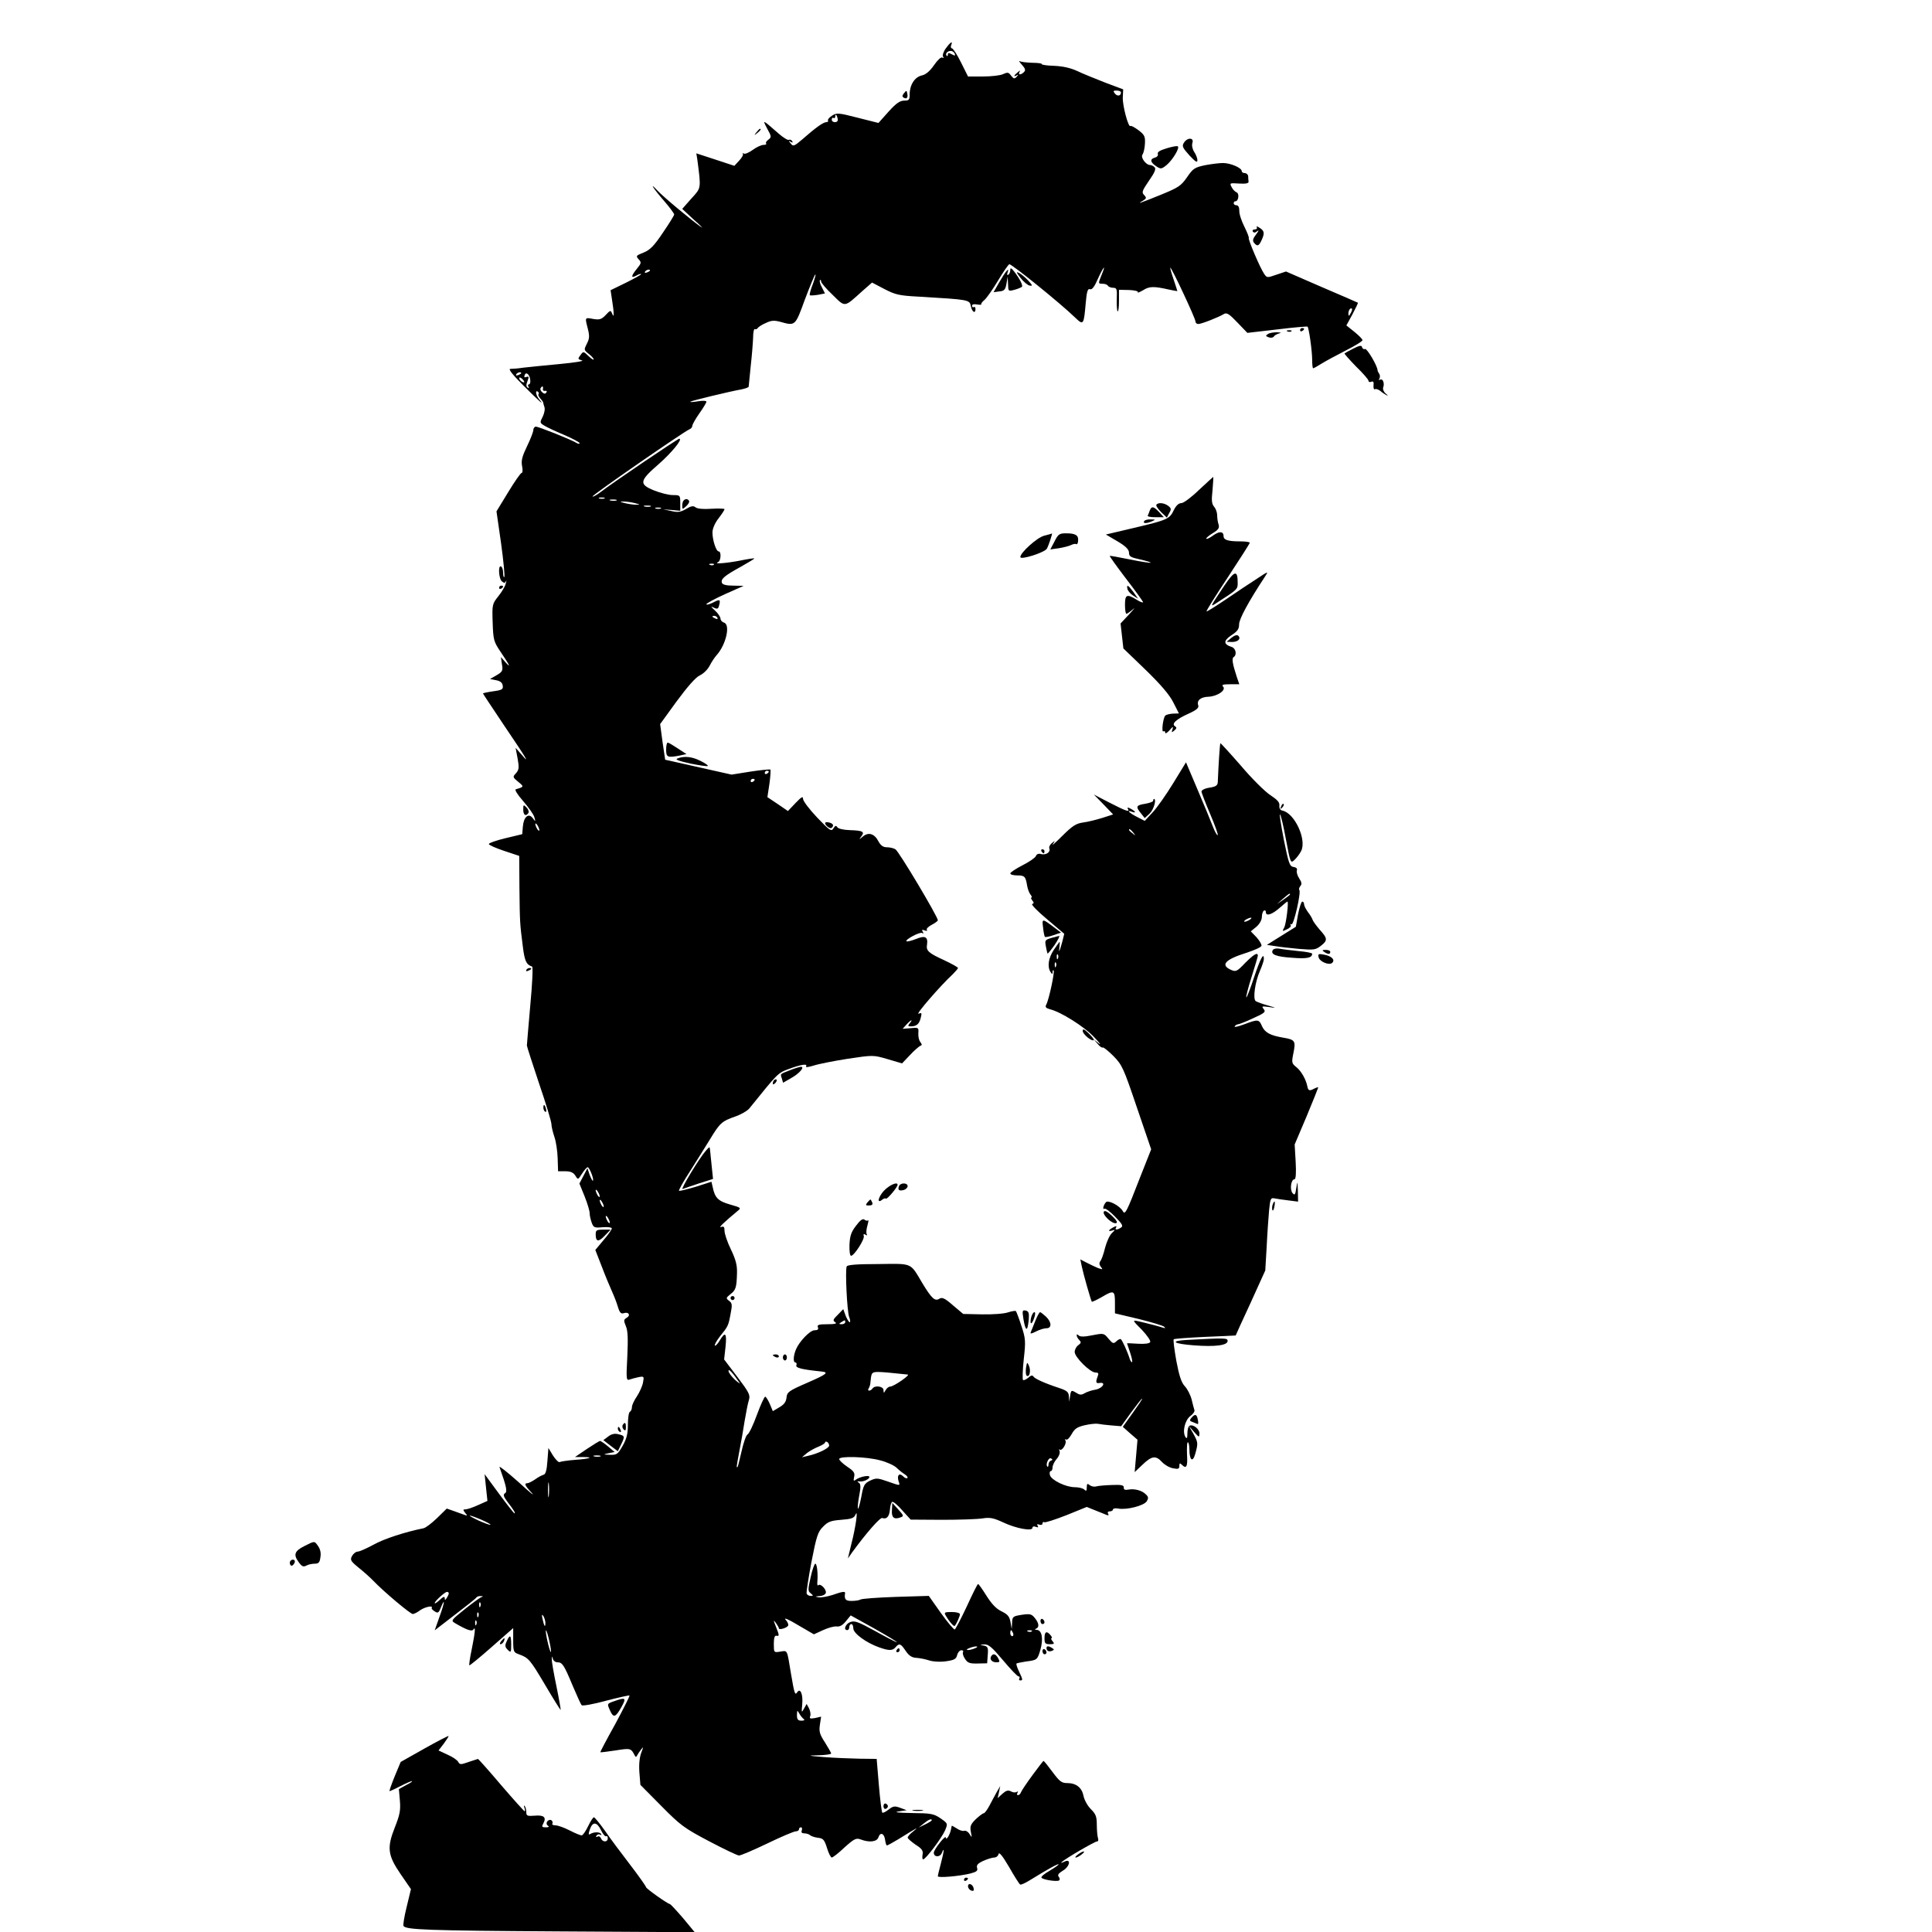 <?xml version="1.0" standalone="no"?>
<!DOCTYPE svg PUBLIC "-//W3C//DTD SVG 20010904//EN"
 "http://www.w3.org/TR/2001/REC-SVG-20010904/DTD/svg10.dtd">
<svg version="1.0" xmlns="http://www.w3.org/2000/svg"
 width="960pt" height="960pt" viewBox="0 0 960 960"
 preserveAspectRatio="xMidYMid meet">
<g transform="translate(0,960) scale(0.1,-0.1)"
fill="#000000" stroke="none">
<path d="M4700 9360 c-12 -16 -18 -35 -14 -41 4 -7 3 -9 -4 -5 -6 4 -24 -13
-41 -38 -21 -30 -41 -47 -61 -51 -35 -8 -60 -47 -60 -95 0 -26 -3 -30 -27 -30
-21 0 -40 -13 -78 -55 l-50 -56 -103 26 c-97 25 -105 25 -128 10 -14 -9 -22
-19 -20 -24 3 -4 -1 -8 -8 -8 -15 0 -53 -27 -120 -86 -40 -34 -45 -36 -57 -20
-12 14 -12 16 0 8 10 -5 12 -4 7 4 -4 6 -11 9 -16 6 -5 -3 -28 11 -52 32 -81
71 -80 70 -56 24 22 -39 22 -43 6 -55 -10 -7 -15 -16 -11 -19 3 -4 -3 -7 -13
-7 -11 0 -35 -11 -54 -25 -18 -13 -38 -22 -44 -18 -6 3 -8 3 -5 -1 4 -4 -4
-19 -18 -34 l-24 -26 -94 31 -95 31 5 -31 c19 -147 20 -139 -30 -194 l-45 -51
57 -53 c32 -28 49 -46 38 -38 -44 30 -192 153 -219 183 -45 48 -18 7 36 -55
26 -30 48 -60 48 -65 0 -4 -25 -45 -56 -90 -44 -66 -64 -86 -96 -99 -38 -15
-39 -17 -25 -33 15 -16 14 -20 -8 -47 -30 -37 -31 -49 -4 -35 11 7 22 10 25 8
2 -2 -32 -21 -74 -42 l-78 -38 7 -47 c4 -25 8 -55 8 -66 0 -18 -1 -18 -8 -2
-6 16 -9 16 -31 -8 -21 -22 -30 -25 -62 -20 -43 8 -42 9 -27 -49 9 -36 8 -49
-5 -74 -15 -30 -15 -31 9 -50 14 -11 25 -23 25 -28 0 -4 -12 3 -26 17 -25 24
-26 24 -40 4 -14 -18 -13 -20 8 -26 13 -3 -38 -11 -112 -18 -74 -7 -155 -15
-180 -18 -25 -4 -53 -6 -64 -6 -12 0 9 -27 65 -83 78 -78 110 -106 78 -68 -16
19 -21 47 -7 38 5 -3 7 -9 4 -12 -3 -3 0 -12 8 -21 8 -9 15 -18 15 -21 0 -3 3
-13 6 -22 4 -10 0 -31 -8 -48 -15 -29 -15 -31 6 -44 12 -8 57 -29 100 -47 42
-18 77 -37 77 -41 0 -5 -8 -4 -17 2 -31 18 -187 80 -200 80 -7 0 -13 -8 -13
-17 0 -9 -14 -45 -31 -80 -24 -50 -30 -71 -25 -98 4 -19 3 -35 -2 -35 -5 0
-35 -43 -67 -96 l-58 -95 23 -160 c12 -88 19 -163 16 -166 -3 -4 -6 5 -6 20 0
14 -4 29 -10 32 -16 10 -12 -61 4 -74 11 -9 15 -9 20 1 3 7 3 2 -1 -12 -3 -14
-20 -42 -37 -63 -30 -38 -31 -41 -28 -130 3 -87 5 -95 40 -147 45 -66 53 -84
23 -50 l-22 25 5 -35 c6 -32 3 -38 -26 -55 l-33 -19 30 -6 c21 -4 31 -12 33
-27 3 -18 -3 -22 -47 -28 -28 -4 -51 -9 -51 -11 0 -2 47 -72 103 -156 115
-170 133 -200 89 -148 l-30 34 10 -53 c8 -45 7 -56 -8 -73 -17 -18 -17 -20 11
-43 30 -24 29 -25 -12 -37 -7 -2 8 -26 36 -58 26 -30 52 -66 56 -80 7 -24 6
-24 -8 -5 -21 27 -45 6 -49 -43 l-3 -37 -83 -20 c-46 -11 -83 -24 -83 -29 0
-5 34 -20 76 -34 l75 -25 1 -158 c2 -173 2 -176 17 -293 9 -72 17 -89 46 -99
5 -2 1 -86 -9 -192 -9 -105 -17 -194 -17 -200 0 -5 28 -91 61 -190 34 -99 61
-189 61 -201 0 -12 7 -40 15 -64 8 -23 15 -71 16 -106 l2 -64 36 0 c26 0 40
-6 50 -22 13 -21 13 -21 33 10 11 18 24 32 28 32 9 0 33 -61 26 -67 -2 -2 -9
11 -16 29 l-11 33 -20 -38 -20 -38 26 -64 c14 -35 25 -72 25 -84 0 -11 5 -32
10 -46 9 -25 14 -27 55 -23 25 2 45 -1 45 -6 0 -5 -18 -32 -41 -58 l-41 -49
32 -82 c17 -45 40 -100 50 -122 10 -22 24 -57 30 -78 9 -30 16 -37 30 -32 24
8 35 -11 14 -23 -15 -9 -16 -13 -4 -42 10 -23 11 -63 7 -152 -6 -110 -5 -119
11 -113 9 3 30 9 45 12 27 5 28 4 22 -27 -3 -17 -17 -48 -30 -68 -14 -20 -25
-44 -25 -54 0 -9 -4 -20 -10 -23 -6 -3 -10 -32 -10 -64 0 -44 -6 -70 -26 -105
-24 -42 -29 -46 -62 -45 -36 1 -36 2 -8 8 l30 6 -33 28 c-18 15 -36 27 -39 27
-4 0 -33 -18 -66 -40 l-59 -40 38 0 c60 0 36 -9 -38 -14 -37 -3 -71 -8 -76
-11 -5 -3 -20 12 -33 32 l-23 38 -5 -65 c-3 -45 -9 -66 -19 -68 -8 -2 -27 -12
-42 -23 -15 -10 -32 -19 -38 -19 -18 0 -13 -12 22 -49 17 -19 -13 5 -67 55
-55 49 -97 82 -94 74 35 -98 40 -123 27 -130 -10 -7 -7 -16 12 -42 32 -41 42
-58 35 -58 -2 0 -37 44 -76 97 l-72 98 7 -67 7 -66 -47 -21 c-26 -12 -54 -21
-62 -21 -13 0 -13 -2 -2 -17 12 -14 12 -16 -1 -11 -8 3 -32 11 -53 19 l-37 13
-48 -47 c-27 -26 -57 -49 -68 -51 -90 -18 -195 -52 -247 -81 -35 -19 -71 -35
-80 -35 -9 0 -21 -10 -28 -22 -10 -19 -7 -25 32 -57 24 -19 58 -49 74 -66 54
-56 184 -165 196 -165 6 0 23 8 37 19 25 17 66 25 57 11 -2 -3 5 -11 15 -17
15 -10 20 -8 30 18 23 56 19 24 -6 -44 l-24 -68 100 77 c55 42 103 80 106 85
3 5 13 9 22 8 14 0 14 -2 2 -6 -8 -4 -46 -31 -83 -61 -67 -54 -67 -55 -45 -68
58 -34 83 -42 90 -31 12 19 9 -14 -8 -98 -9 -42 -14 -78 -12 -80 2 -2 52 39
111 91 l107 94 0 -60 c0 -57 2 -61 28 -70 49 -18 55 -25 131 -153 41 -70 76
-125 77 -124 1 1 -8 54 -21 117 -13 63 -24 124 -23 135 0 17 1 17 5 3 2 -10
13 -18 23 -18 24 0 32 -12 75 -115 21 -49 41 -94 45 -98 4 -5 59 5 121 22 62
16 115 28 117 26 2 -2 -30 -66 -71 -142 -42 -75 -75 -138 -74 -140 2 -1 35 3
75 9 76 12 77 12 97 -27 3 -6 7 -6 10 1 3 6 12 20 20 30 13 17 13 15 1 -16 -8
-22 -12 -57 -9 -97 l5 -62 103 -104 c96 -97 113 -110 238 -176 74 -39 141 -71
149 -71 9 0 72 27 141 60 68 33 132 60 141 60 9 0 16 5 16 10 0 6 4 10 10 10
5 0 7 -7 4 -15 -4 -10 0 -15 13 -15 10 0 23 -4 28 -9 6 -5 23 -11 40 -13 25
-3 31 -9 44 -50 8 -27 19 -48 24 -48 5 0 34 22 63 50 48 43 58 48 80 40 44
-17 82 -12 89 11 9 27 29 19 33 -14 2 -15 6 -27 9 -27 3 0 29 14 57 31 95 59
105 64 74 39 -16 -12 -28 -26 -28 -31 0 -5 18 -20 39 -35 32 -20 39 -30 35
-50 -2 -13 -1 -24 3 -23 13 0 93 107 109 144 14 34 14 34 -23 60 -34 23 -48
25 -143 26 -68 1 -91 4 -65 8 l40 6 -32 12 c-28 10 -35 9 -58 -9 -14 -11 -28
-18 -31 -15 -3 3 -11 64 -17 136 l-11 131 -86 1 c-47 1 -125 4 -175 8 -84 7
-86 8 -27 9 34 1 62 5 62 9 0 3 -14 28 -31 55 -27 41 -30 55 -25 88 l6 40 -30
-7 c-25 -4 -29 -3 -24 10 3 8 0 26 -6 38 l-12 22 -13 -23 c-12 -22 -13 -21 -9
20 5 50 -9 85 -25 61 -11 -17 -14 -6 -31 94 -20 121 -16 114 -53 108 -32 -5
-32 -5 -32 39 0 29 4 42 13 40 15 -3 15 1 -3 46 -13 33 -13 35 0 18 8 -11 15
-23 15 -27 0 -10 39 1 46 13 3 5 -2 19 -13 30 -10 12 16 1 62 -27 l79 -46 46
21 c26 12 56 20 68 18 15 -2 30 7 45 26 l24 29 119 -66 c65 -37 115 -67 110
-67 -5 0 -53 25 -107 55 -84 46 -102 53 -124 45 -24 -9 -36 -40 -15 -40 6 0
10 7 10 15 0 8 5 15 10 15 6 0 10 -10 10 -22 1 -25 64 -71 129 -94 48 -17 66
-17 81 1 18 21 25 19 50 -18 16 -24 31 -34 54 -35 17 -1 46 -7 64 -13 19 -6
54 -8 82 -4 42 6 51 11 56 31 3 13 13 24 21 24 8 0 11 -4 8 -10 -3 -5 1 -20
10 -33 13 -20 23 -24 63 -23 l47 1 3 42 c3 36 0 42 -20 46 -22 4 -21 4 3 6 21
1 39 -15 93 -79 37 -44 71 -80 77 -80 6 0 7 -5 4 -10 -3 -6 -1 -10 4 -10 14 0
14 3 -6 45 -9 19 -15 37 -12 39 2 2 23 6 47 10 56 7 57 8 72 60 15 53 7 96
-18 97 -10 0 -12 3 -4 6 17 7 15 27 -6 53 -16 20 -24 22 -65 16 -44 -7 -47 -9
-48 -39 l-2 -32 -6 35 c-5 28 -14 38 -44 53 -26 12 -49 36 -75 77 -20 32 -39
59 -42 59 -3 1 -28 -50 -56 -111 -29 -62 -56 -113 -60 -115 -5 -1 -36 36 -69
82 l-60 85 -164 -5 c-90 -3 -169 -9 -175 -13 -6 -4 -26 -7 -43 -7 -31 -1 -39
8 -34 38 2 11 -13 9 -64 -9 -26 -8 -56 -13 -68 -11 -19 4 -18 4 4 6 15 0 29 7
32 15 6 16 -26 50 -37 39 -3 -4 -6 2 -5 13 4 41 -1 94 -10 94 -4 0 -15 -30
-23 -67 -14 -61 -14 -69 0 -80 14 -12 14 -13 0 -13 -9 0 -18 5 -20 12 -2 6 9
77 24 157 25 128 32 150 58 175 24 25 39 30 90 34 51 4 63 8 71 26 14 32 1
-63 -21 -147 l-17 -71 21 30 c70 96 139 175 150 171 21 -8 35 7 38 42 1 18 6
35 11 38 5 3 28 -16 50 -42 l42 -46 155 -1 c86 0 176 3 202 7 38 6 55 2 103
-20 63 -30 145 -45 145 -27 0 7 7 9 17 5 11 -4 14 -3 9 5 -5 8 -2 10 8 6 9 -3
16 -1 16 6 0 6 4 9 9 6 4 -3 54 13 110 35 l101 41 42 -17 c24 -9 49 -20 57
-23 9 -3 12 -1 7 6 -4 7 -1 12 8 12 9 0 16 4 16 9 0 5 12 8 26 5 42 -8 128 14
142 36 9 15 9 22 -4 34 -19 20 -57 30 -88 24 -16 -3 -23 0 -22 10 1 12 -11 15
-59 13 -33 -1 -68 -4 -78 -7 -10 -3 -24 0 -32 6 -12 10 -15 8 -15 -11 0 -18
-3 -20 -12 -11 -7 7 -28 12 -47 12 -45 0 -117 35 -124 60 -3 11 -1 20 4 20 5
0 9 8 9 18 0 11 9 29 20 42 12 13 18 31 15 39 -3 9 -3 12 1 8 10 -10 36 31 28
45 -4 6 -3 8 3 5 6 -4 18 9 28 27 15 27 27 35 65 44 26 6 55 9 66 7 10 -2 40
-6 67 -8 l48 -4 49 68 c28 38 52 69 55 69 3 0 -18 -31 -46 -70 l-50 -70 36
-32 37 -32 -7 -81 -7 -80 39 37 c46 44 66 47 97 13 13 -14 37 -28 55 -31 26
-5 31 -3 31 12 0 14 3 15 12 6 23 -23 30 -11 26 52 -1 35 0 62 5 59 4 -2 7
-19 7 -36 0 -54 17 -66 29 -21 15 53 14 57 -10 101 l-22 38 26 -30 c25 -28 26
-29 27 -8 0 23 -33 48 -50 38 -6 -3 -10 -21 -10 -38 0 -24 -3 -28 -10 -17 -16
26 -2 83 24 103 14 10 23 23 21 30 -2 7 -9 30 -14 53 -6 23 -21 52 -34 66 -17
18 -28 52 -42 126 -10 56 -16 104 -13 107 2 3 73 8 156 12 84 3 152 7 152 7 0
1 33 74 74 162 l73 161 7 119 c3 65 9 147 12 181 6 58 8 62 28 58 11 -2 42 -7
69 -10 l47 -6 -1 53 c-2 51 -2 51 -8 14 -5 -34 -8 -37 -19 -24 -14 18 -7 68
10 68 7 0 9 32 6 87 l-5 86 59 139 c32 77 58 142 58 144 0 3 -9 0 -21 -6 -22
-12 -29 -10 -33 12 -7 35 -30 75 -53 94 -25 20 -26 23 -16 72 12 60 8 66 -52
76 -64 11 -89 25 -104 56 -15 36 -20 36 -89 10 -30 -11 -51 -16 -47 -10 3 5
11 10 16 10 5 0 39 13 75 30 58 26 65 32 53 46 -11 14 -9 15 27 10 38 -6 38
-5 -7 8 -26 7 -52 17 -59 21 -16 10 -4 96 21 152 10 23 19 49 19 58 0 36 -18
1 -50 -95 -18 -55 -35 -98 -37 -96 -3 2 9 48 26 102 17 53 31 101 31 105 0 19
-20 7 -63 -36 -41 -43 -46 -45 -71 -34 -53 24 -29 51 76 84 40 13 74 28 76 35
2 6 -9 25 -24 42 l-29 30 28 23 c16 14 27 34 27 49 0 14 5 28 10 31 6 3 10 0
10 -8 0 -22 32 -11 71 24 18 16 34 29 36 29 7 0 -6 -110 -16 -129 -11 -20 -10
-20 13 -9 14 6 23 15 19 21 -3 6 -1 7 4 4 11 -7 49 160 39 171 -3 3 -1 11 5
19 9 10 7 19 -6 39 -9 14 -14 32 -11 39 3 9 -3 15 -17 17 -19 3 -24 17 -48
136 -14 73 -23 130 -19 125 5 -4 18 -61 30 -126 22 -117 23 -118 42 -100 11
10 26 30 33 44 29 56 -32 189 -93 201 -11 2 -16 12 -15 25 2 16 -10 29 -45 52
-26 17 -92 82 -146 146 -55 63 -101 113 -102 112 -3 -2 -10 -116 -13 -193 -1
-17 -9 -23 -41 -28 -22 -3 -40 -12 -40 -19 0 -6 20 -58 44 -114 24 -57 41
-103 36 -103 -4 0 -15 20 -24 44 -9 24 -43 106 -75 181 l-58 137 -63 -103
c-35 -57 -81 -123 -103 -146 l-39 -42 -39 20 c-38 19 -55 37 -24 25 22 -8 18
2 -6 15 -15 8 -19 8 -15 0 12 -19 -8 -12 -90 30 l-79 41 48 -49 48 -50 -53
-17 c-29 -9 -72 -20 -96 -23 -35 -5 -53 -16 -104 -67 -34 -34 -55 -52 -47 -41
13 19 13 19 -4 6 -10 -8 -16 -20 -13 -27 7 -18 -16 -34 -41 -28 -13 4 -22 0
-26 -10 -3 -8 -33 -29 -67 -46 -33 -17 -60 -35 -60 -40 0 -6 16 -10 35 -10 37
0 41 -5 49 -53 3 -16 10 -35 17 -43 6 -8 8 -14 4 -14 -4 0 -2 -6 4 -14 9 -11
9 -15 0 -18 -7 -2 26 -36 74 -76 l85 -72 -9 -37 c-14 -51 -20 -64 -15 -30 2
15 2 27 1 27 -1 0 -14 -18 -29 -40 -27 -41 -33 -84 -16 -110 8 -12 10 -12 10
-1 0 8 2 12 5 9 7 -6 -23 -145 -36 -169 -7 -13 -3 -18 18 -24 54 -13 170 -86
218 -137 28 -29 39 -44 25 -33 l-25 20 19 -22 c10 -13 22 -21 26 -18 3 2 27
-17 53 -43 43 -44 50 -60 116 -255 l71 -208 -55 -139 c-68 -176 -75 -188 -86
-168 -15 27 -73 57 -84 44 -13 -15 -18 -39 -7 -32 5 3 29 -15 53 -40 36 -37
41 -46 29 -54 -20 -13 -33 -12 -24 1 4 8 0 8 -15 0 -25 -14 -28 -22 -3 -15 14
5 14 3 -3 -13 -11 -10 -26 -43 -34 -73 -7 -30 -18 -61 -24 -67 -6 -9 -5 -18 3
-28 11 -14 10 -14 -14 -6 -14 6 -40 18 -57 27 l-31 16 7 -34 c8 -39 46 -172
50 -176 2 -2 23 8 48 22 62 37 67 34 67 -27 l0 -53 118 -28 c64 -16 122 -33
127 -39 7 -7 5 -8 -7 -4 -18 6 -75 21 -123 32 -29 6 -29 5 19 -43 27 -29 45
-55 41 -61 -4 -7 -27 -10 -61 -8 -30 2 -54 3 -54 2 0 -1 7 -22 15 -45 8 -24
13 -45 10 -48 -2 -3 -7 4 -11 14 -12 39 -38 95 -45 100 -4 2 -14 -3 -22 -11
-14 -13 -18 -12 -39 13 -23 28 -24 28 -81 17 -38 -8 -60 -8 -67 -1 -7 7 -10 7
-10 0 0 -5 6 -16 13 -23 10 -10 9 -15 -5 -25 -10 -7 -18 -22 -18 -34 0 -26 77
-102 103 -102 14 0 17 -4 12 -17 -12 -31 -10 -38 8 -35 35 6 17 -26 -19 -33
-20 -3 -45 -12 -55 -18 -15 -9 -24 -9 -39 1 -27 16 -28 16 -33 -15 l-4 -28 -2
26 c-1 22 -9 29 -48 42 -73 24 -121 46 -128 57 -5 8 -13 6 -26 -6 -11 -9 -22
-14 -26 -11 -3 4 -2 50 4 104 10 89 9 102 -12 165 -12 38 -25 71 -27 73 -2 3
-20 0 -39 -6 -19 -7 -77 -11 -129 -10 l-94 2 -51 43 c-40 35 -53 41 -67 33
-22 -15 -39 1 -85 77 -62 104 -46 97 -219 95 -107 0 -154 -4 -157 -12 -8 -22
2 -222 12 -250 6 -15 7 -27 3 -27 -4 0 -13 15 -20 32 l-12 33 -27 -28 c-24
-23 -26 -29 -13 -37 11 -7 -1 -10 -39 -10 -43 0 -52 -3 -47 -15 4 -11 -1 -15
-17 -15 -22 0 -75 -55 -92 -95 -13 -31 -15 -65 -3 -65 5 0 8 -6 5 -14 -5 -13
27 -21 125 -31 39 -4 25 -14 -71 -56 -92 -40 -100 -46 -103 -73 -2 -22 -12
-35 -36 -49 l-32 -19 -15 36 c-9 20 -19 36 -23 36 -4 0 -23 -41 -41 -90 -18
-50 -39 -94 -47 -98 -7 -4 -20 -41 -29 -82 -9 -40 -18 -76 -20 -79 -7 -6 -6
-1 9 80 8 41 20 108 26 149 7 41 16 88 21 103 8 25 1 38 -57 115 l-66 87 7 63
c7 68 -1 78 -29 31 -10 -17 -21 -28 -24 -25 -3 3 8 23 24 44 42 52 43 54 54
113 9 45 8 54 -7 65 -17 13 -16 15 6 33 27 21 31 32 33 106 1 38 -6 66 -30
116 -18 37 -32 78 -32 93 0 20 -4 24 -17 19 -16 -5 15 24 81 79 20 16 19 17
-37 33 -59 17 -75 33 -86 87 l-6 26 -78 -25 c-44 -13 -81 -22 -83 -20 -3 3 22
47 55 98 33 52 78 124 100 160 48 79 58 88 124 111 29 10 60 28 70 40 143 177
141 176 198 197 60 22 94 27 84 12 -3 -6 14 -3 37 4 24 8 100 23 170 34 127
19 127 19 199 -2 l71 -21 39 41 c21 23 45 43 51 46 10 3 10 7 1 19 -7 8 -11
28 -10 44 2 28 1 29 -38 25 l-40 -3 19 21 c22 24 35 29 16 6 -10 -12 -9 -15 6
-15 28 0 42 12 49 43 6 24 5 26 -11 20 -17 -6 109 140 170 196 14 14 26 28 26
31 0 4 -31 21 -69 39 -77 35 -90 47 -85 76 6 40 -9 48 -55 29 -23 -9 -44 -14
-47 -11 -8 8 67 48 78 41 7 -5 8 -2 3 6 -6 10 -4 12 9 7 10 -4 15 -3 11 3 -3
5 8 16 25 25 16 8 30 19 30 22 0 18 -195 345 -211 353 -10 6 -29 10 -43 10
-18 0 -30 9 -41 29 -20 39 -50 48 -78 24 -19 -16 -20 -16 -8 0 19 24 9 30 -55
32 -33 1 -59 7 -64 15 -6 9 -10 8 -19 -6 -10 -17 -18 -12 -81 54 -39 41 -70
82 -70 93 0 14 -8 9 -37 -21 l-38 -40 -51 35 -51 34 10 66 c5 36 7 68 5 71 -3
2 -47 -2 -99 -10 l-94 -15 -165 37 -165 37 -13 88 -12 89 82 113 c54 73 94
119 115 129 18 8 40 30 49 48 9 18 25 42 35 53 46 51 69 150 37 161 -10 3 -18
12 -18 20 0 8 -12 26 -27 40 -22 20 -23 23 -7 15 18 -9 23 -7 27 11 8 30 4 32
-32 13 -17 -8 -31 -12 -31 -7 0 4 42 27 93 50 l92 41 -51 1 c-35 0 -54 5 -57
14 -7 19 14 36 96 81 37 21 67 39 65 40 -2 2 -34 -3 -73 -11 -68 -13 -133 -18
-107 -7 14 5 17 53 3 53 -13 0 -31 57 -31 94 0 19 12 47 30 70 17 22 30 42 30
46 0 3 -29 4 -65 2 -40 -3 -70 0 -79 7 -11 9 -22 7 -47 -8 -28 -16 -42 -18
-74 -10 l-40 8 43 -3 42 -4 0 39 c0 38 -1 39 -37 39 -21 0 -63 11 -93 23 -76
31 -74 47 23 131 66 58 121 126 102 126 -8 0 -337 -223 -388 -263 -21 -16 -40
-27 -43 -24 -5 5 455 323 482 334 8 3 14 11 14 17 0 7 16 35 35 62 19 27 35
53 35 58 0 5 -19 6 -42 2 -23 -4 -40 -5 -38 -2 6 5 196 51 253 61 20 4 37 10
37 14 0 3 5 49 10 101 6 52 11 116 12 142 0 26 4 45 9 43 4 -3 10 -1 14 5 3 5
21 17 40 25 27 13 41 14 72 6 75 -21 74 -22 122 110 25 66 48 122 52 125 4 2
-2 -19 -12 -47 -11 -28 -18 -53 -15 -56 2 -2 20 -1 40 2 l35 7 -15 30 c-9 16
-13 32 -10 36 3 3 6 0 6 -7 0 -6 25 -36 57 -66 64 -63 56 -64 147 18 l49 43
61 -32 c54 -28 73 -33 171 -38 252 -15 252 -15 259 -47 6 -30 23 -40 23 -14 0
8 -4 12 -9 9 -4 -3 -8 0 -8 7 0 7 10 9 25 6 14 -2 23 -2 21 1 -3 2 4 12 15 21
11 9 41 52 67 95 26 44 52 81 57 83 10 3 254 -194 326 -264 43 -41 44 -40 54
74 5 56 10 70 21 66 10 -4 22 12 39 51 27 60 43 79 19 21 -18 -44 -18 -45 5
-45 11 0 23 -4 26 -10 3 -5 15 -10 26 -10 18 0 20 -6 18 -55 -1 -30 1 -58 4
-62 4 -3 7 19 7 51 l0 56 50 -1 c27 -1 47 -6 44 -11 -3 -5 8 0 26 10 31 20 54
20 129 3 22 -5 41 -8 41 -7 0 2 -9 28 -19 59 -11 32 -18 57 -16 57 7 0 125
-252 125 -267 0 -7 6 -13 14 -13 15 0 98 32 128 50 14 8 27 -1 66 -42 l50 -52
147 17 c82 10 150 16 152 14 7 -7 23 -122 23 -164 0 -24 2 -43 5 -43 3 0 22
11 43 24 21 13 75 42 120 65 45 23 82 45 82 51 0 5 -18 23 -40 41 l-40 32 30
55 c16 31 29 56 27 58 -1 1 -82 36 -180 78 l-177 77 -48 -16 c-46 -16 -47 -16
-61 5 -21 31 -81 173 -76 178 2 2 -8 28 -22 56 -14 28 -26 63 -25 79 0 17 -5
27 -14 27 -8 0 -14 5 -14 10 0 6 4 10 9 10 15 0 20 38 6 44 -8 3 -19 14 -25
26 -11 21 -10 21 37 18 34 -2 48 1 47 10 -1 6 -2 19 -2 27 -1 8 -9 15 -17 15
-8 0 -15 4 -15 10 0 16 -56 40 -93 40 -18 0 -59 -5 -90 -11 -51 -11 -59 -16
-89 -60 -30 -43 -43 -51 -128 -86 -111 -45 -122 -48 -92 -31 19 12 20 15 7 29
-13 13 -10 21 24 71 29 41 36 59 28 67 -6 6 -16 11 -22 11 -21 0 -49 38 -38
52 5 7 11 31 12 54 2 36 -2 44 -32 67 -19 14 -37 24 -40 21 -10 -10 -40 102
-38 142 l2 40 -88 33 c-48 19 -111 44 -140 58 -35 16 -72 24 -116 26 -36 1
-63 5 -61 9 2 3 -19 6 -46 6 -28 1 -56 4 -63 8 -6 4 -2 -4 10 -17 18 -20 20
-28 11 -37 -16 -16 -31 -15 -22 1 5 8 2 8 -9 -2 -20 -16 -23 -25 -4 -15 8 5 8
3 -1 -7 -11 -12 -15 -11 -28 5 -12 17 -17 18 -39 8 -14 -7 -59 -12 -100 -12
l-75 0 -35 70 c-19 39 -40 70 -45 70 -5 0 -7 7 -4 15 10 24 -3 17 -26 -15z
m44 -27 c4 -11 1 -11 -14 -3 -15 8 -20 8 -20 -1 0 -7 -3 -10 -6 -6 -9 9 3 24
20 24 8 0 17 -6 20 -14z m826 -192 c0 -18 -18 -21 -30 -6 -10 13 -9 15 9 15
11 0 21 -4 21 -9z m-1408 -129 c3 -12 -1 -18 -12 -19 -9 -1 -17 5 -17 12 0 8
4 12 9 9 4 -3 8 0 8 5 0 17 7 13 12 -7z m-932 -756 c0 -2 -7 -7 -16 -10 -8 -3
-12 -2 -9 4 6 10 25 14 25 6z m3481 -213 c-8 -15 -10 -15 -11 -2 0 17 10 32
18 25 2 -3 -1 -13 -7 -23z m-4121 -297 c0 -2 -7 -7 -16 -10 -8 -3 -12 -2 -9 4
6 10 25 14 25 6z m45 -36 c1 -11 -2 -20 -7 -20 -5 0 -6 -5 -2 -12 4 -7 3 -8
-4 -4 -8 5 -8 15 -1 32 8 22 7 25 -5 21 -10 -4 -13 -1 -9 9 7 20 26 2 28 -26z
m-30 -9 c-6 -5 -25 10 -25 20 0 5 6 4 14 -3 8 -7 12 -15 11 -17z m93 -33 c-2
-7 3 -12 10 -10 8 1 11 -2 7 -8 -5 -8 -11 -8 -21 1 -7 6 -11 15 -8 20 8 13 14
11 12 -3z m305 -545 c-7 -2 -19 -2 -25 0 -7 3 -2 5 12 5 14 0 19 -2 13 -5z
m60 -10 c-7 -2 -21 -2 -30 0 -10 3 -4 5 12 5 17 0 24 -2 18 -5z m92 -13 c27
-7 27 -8 5 -8 -14 0 -38 4 -55 8 -27 7 -27 8 -5 8 14 0 39 -4 55 -8z m78 -17
c-7 -2 -21 -2 -30 0 -10 3 -4 5 12 5 17 0 24 -2 18 -5z m50 -10 c-7 -2 -19 -2
-25 0 -7 3 -2 5 12 5 14 0 19 -2 13 -5z m264 -279 c-3 -3 -12 -4 -19 -1 -8 3
-5 6 6 6 11 1 17 -2 13 -5z m18 -264 c3 -6 -1 -7 -9 -4 -18 7 -21 14 -7 14 6
0 13 -4 16 -10z m255 -764 c0 -3 -4 -8 -10 -11 -5 -3 -10 -1 -10 4 0 6 5 11
10 11 6 0 10 -2 10 -4z m-70 -40 c0 -3 -4 -8 -10 -11 -5 -3 -10 -1 -10 4 0 6
5 11 10 11 6 0 10 -2 10 -4z m-1070 -251 c0 -5 -5 -3 -10 5 -5 8 -10 20 -10
25 0 6 5 3 10 -5 5 -8 10 -19 10 -25z m2951 -12 c13 -16 12 -17 -3 -4 -10 7
-18 15 -18 17 0 8 8 3 21 -13z m779 -307 c0 -3 -15 -14 -32 -26 l-33 -22 30
26 c31 27 35 29 35 22z m-200 -126 c-8 -5 -19 -10 -25 -10 -5 0 -3 5 5 10 8 5
20 10 25 10 6 0 3 -5 -5 -10z m-953 -192 c-3 -8 -6 -5 -6 6 -1 11 2 17 5 13 3
-3 4 -12 1 -19z m-10 -40 c-3 -8 -6 -5 -6 6 -1 11 2 17 5 13 3 -3 4 -12 1 -19z
m-2267 -1143 c0 -5 -5 -3 -10 5 -5 8 -10 20 -10 25 0 6 5 3 10 -5 5 -8 10 -19
10 -25z m20 -50 c0 -5 -5 -3 -10 5 -5 8 -10 20 -10 25 0 6 5 3 10 -5 5 -8 10
-19 10 -25z m30 -80 c0 -5 -5 -3 -10 5 -5 8 -10 20 -10 25 0 6 5 3 10 -5 5 -8
10 -19 10 -25z m1170 -495 c0 -5 -8 -10 -17 -10 -15 0 -16 2 -3 10 19 12 20
12 20 0z m-526 -300 c6 -8 -4 -2 -22 14 -18 17 -32 36 -32 44 0 13 20 -8 54
-58z m836 40 c17 0 -69 -60 -87 -60 -7 0 -17 -8 -22 -17 -10 -17 -10 -17 -11
0 0 19 -44 25 -55 7 -3 -5 -11 -10 -16 -10 -6 0 -7 6 -2 12 4 7 8 20 8 28 4
43 6 49 23 52 9 2 46 0 82 -4 36 -4 72 -7 80 -8z m-390 -353 c0 -13 -55 -40
-105 -51 l-30 -7 25 21 c14 11 40 25 58 32 17 7 32 16 32 21 0 4 5 5 10 2 6
-3 10 -12 10 -18z m-1137 -54 c-7 -2 -21 -2 -30 0 -10 3 -4 5 12 5 17 0 24 -2
18 -5z m1389 -19 c33 -8 70 -25 83 -37 12 -12 31 -27 41 -33 11 -7 16 -15 13
-18 -4 -4 -14 0 -22 9 -19 18 -31 4 -22 -25 8 -24 11 -24 -55 -1 -49 17 -56
18 -86 4 -29 -14 -34 -23 -44 -80 -7 -35 -14 -62 -17 -59 -2 2 0 30 6 62 9 45
8 60 -1 66 -10 7 -9 8 2 7 20 -3 50 11 50 22 0 11 -49 1 -68 -14 -10 -8 -12
-5 -8 14 5 20 -1 29 -34 51 -22 15 -40 32 -40 38 0 16 135 12 202 -6z m850 -2
c-7 -2 -12 -11 -12 -19 0 -9 -3 -14 -6 -10 -10 10 7 48 19 40 8 -5 8 -8 -1
-11z m-2495 -174 c-2 -18 -4 -6 -4 27 0 33 2 48 4 33 2 -15 2 -42 0 -60z
m-336 -119 c27 -12 48 -23 46 -25 -2 -3 -28 7 -58 20 -66 31 -57 34 12 5z
m-161 -366 c0 -5 -5 -15 -10 -23 -8 -12 -10 -13 -10 -1 0 10 -8 7 -25 -9 -14
-13 -25 -20 -25 -16 0 10 51 56 61 56 5 0 9 -3 9 -7z m157 -65 c-3 -8 -6 -5
-6 6 -1 11 2 17 5 13 3 -3 4 -12 1 -19z m-10 -50 c-3 -8 -6 -5 -6 6 -1 11 2
17 5 13 3 -3 4 -12 1 -19z m333 -32 c0 -26 -6 -18 -14 19 -5 22 -4 26 4 15 5
-8 10 -24 10 -34z m-343 -8 c-3 -8 -6 -5 -6 6 -1 11 2 17 5 13 3 -3 4 -12 1
-19z m371 -133 c0 -11 -6 3 -13 30 -7 28 -13 59 -13 70 0 11 6 -2 13 -30 7
-27 13 -59 13 -70z m2296 90 c3 -8 1 -15 -4 -15 -6 0 -10 7 -10 15 0 8 2 15 4
15 2 0 6 -7 10 -15z m93 9 c-3 -3 -12 -4 -19 -1 -8 3 -5 6 6 6 11 1 17 -2 13
-5z m-282 -84 c-11 -5 -27 -9 -35 -9 -9 0 -8 4 5 9 11 5 27 9 35 9 9 0 8 -4
-5 -9z m-851 -352 c6 -5 1 -8 -11 -8 -18 0 -23 6 -23 28 1 25 1 26 12 7 6 -11
16 -23 22 -27z m636 -503 c0 -2 -15 -12 -32 -20 l-33 -16 25 20 c24 20 40 26
40 16z"/>
<path d="M4492 9137 c-9 -11 -10 -17 -2 -22 15 -9 23 -1 18 21 -3 15 -4 16
-16 1z"/>
<path d="M3759 8943 c-13 -16 -12 -17 4 -4 16 13 21 21 13 21 -2 0 -10 -8 -17
-17z"/>
<path d="M5883 8891 c-11 -17 -7 -25 27 -63 29 -31 39 -38 40 -25 0 10 -7 29
-16 42 -9 14 -13 33 -9 45 9 27 -25 28 -42 1z"/>
<path d="M5797 8863 c-33 -10 -47 -18 -44 -28 3 -7 -3 -15 -14 -18 -26 -7 -24
-23 6 -43 23 -15 26 -15 53 7 30 26 66 86 54 92 -4 3 -29 -2 -55 -10z"/>
<path d="M6245 8471 c3 -6 -1 -11 -10 -11 -9 0 -13 -5 -10 -10 5 -8 12 -7 23
2 9 7 6 0 -6 -16 -17 -22 -19 -32 -11 -42 16 -20 24 -17 37 11 17 36 15 48 -9
63 -12 8 -18 9 -14 3z"/>
<path d="M5020 8258 c0 -9 -4 -20 -10 -23 -6 -4 -7 1 -3 12 10 29 -11 4 -42
-50 l-28 -49 29 4 c24 2 30 9 35 38 l6 35 2 -37 c1 -36 1 -36 32 -28 18 5 34
12 37 15 6 6 -11 40 -38 75 -15 19 -20 21 -20 8z"/>
<path d="M5071 8219 c15 -19 35 -36 45 -38 16 -3 15 1 -6 24 -14 15 -34 32
-45 38 -17 9 -16 5 6 -24z"/>
<path d="M6460 7959 c0 -5 5 -7 10 -4 6 3 10 8 10 11 0 2 -4 4 -10 4 -5 0 -10
-5 -10 -11z"/>
<path d="M6398 7953 c7 -3 16 -2 19 1 4 3 -2 6 -13 5 -11 0 -14 -3 -6 -6z"/>
<path d="M6300 7940 c-12 -8 -12 -10 4 -16 10 -4 21 -2 25 3 3 6 15 13 26 16
14 3 11 5 -10 6 -16 0 -37 -3 -45 -9z"/>
<path d="M6725 7868 c-22 -11 -42 -22 -44 -24 -2 -2 24 -31 57 -65 34 -33 62
-65 62 -71 0 -6 6 -8 14 -5 10 4 13 -1 11 -18 -1 -14 2 -22 7 -19 5 3 17 -1
26 -8 9 -8 24 -18 32 -22 8 -4 7 -1 -4 8 -10 8 -16 22 -13 31 8 20 -2 47 -16
38 -6 -3 -7 -1 -3 5 4 7 4 18 -1 25 -4 6 -8 14 -8 17 0 21 -52 109 -62 106 -6
-3 -13 1 -15 9 -2 10 -12 9 -43 -7z"/>
<path d="M5957 7165 c-37 -36 -76 -65 -87 -65 -13 0 -26 -12 -37 -34 -21 -45
-33 -50 -198 -89 l-140 -33 58 -34 c42 -25 57 -41 57 -57 0 -18 9 -23 56 -33
30 -7 54 -14 51 -16 -2 -2 -48 5 -102 16 -54 11 -99 19 -101 18 -1 -2 35 -53
81 -113 47 -61 84 -113 85 -117 0 -4 -15 1 -32 12 -49 30 -58 26 -58 -25 0
-25 3 -45 7 -45 4 0 18 10 32 22 14 13 6 2 -18 -24 l-43 -46 7 -62 7 -62 110
-106 c76 -74 119 -124 138 -162 l28 -55 -30 -1 c-16 -1 -33 -5 -38 -10 -11
-12 -20 -85 -9 -78 5 3 9 0 9 -7 0 -6 9 -1 21 12 17 20 20 21 15 5 -6 -16 -4
-17 9 -6 12 10 13 15 4 21 -20 12 5 35 67 63 40 18 52 29 48 41 -9 24 12 42
51 43 44 2 90 33 72 51 -8 8 0 11 35 11 l46 0 -13 38 c-21 64 -25 91 -15 97
17 11 11 43 -9 50 -42 13 -43 31 -3 58 31 20 39 31 39 55 0 26 47 113 128 236
19 29 19 29 -40 -10 -33 -21 -102 -67 -153 -102 -52 -35 -95 -62 -97 -60 -2 2
45 78 105 168 60 91 109 168 110 173 0 4 -22 7 -49 7 -58 0 -81 7 -81 25 0 25
-20 27 -51 5 -16 -12 -32 -20 -35 -17 -3 2 11 15 31 27 30 18 35 27 30 44 -4
11 -7 32 -7 46 0 14 -7 33 -15 42 -12 14 -14 31 -8 83 3 36 5 65 3 65 -2 -1
-33 -30 -71 -65z"/>
<path d="M3397 7113 c-4 -3 -7 -15 -7 -26 0 -19 1 -19 20 -2 11 10 17 22 14
26 -6 11 -18 12 -27 2z"/>
<path d="M5746 7092 c-3 -5 8 -21 23 -36 l29 -28 12 23 c11 19 10 24 -6 36
-20 15 -50 17 -58 5z"/>
<path d="M5713 7063 c-3 -10 -8 -21 -10 -25 -2 -5 15 -8 38 -8 l42 0 -23 25
c-28 30 -38 31 -47 8z"/>
<path d="M5685 7010 c-7 -12 12 -12 40 0 18 8 17 9 -7 9 -15 1 -30 -3 -33 -9z"/>
<path d="M5188 6938 c-35 -9 -118 -84 -118 -106 0 -16 122 23 132 42 9 16 29
78 25 75 -1 -1 -19 -6 -39 -11z"/>
<path d="M5240 6910 l-21 -40 43 6 c24 4 51 11 61 16 9 5 21 7 25 4 4 -2 9 5
9 17 3 27 -13 37 -59 37 -34 0 -40 -4 -58 -40z"/>
<path d="M6083 6689 c-72 -108 -72 -107 -38 -85 106 68 105 68 105 100 0 65
-15 62 -67 -15z"/>
<path d="M2480 6679 c0 -5 5 -7 10 -4 6 3 10 8 10 11 0 2 -4 4 -10 4 -5 0 -10
-5 -10 -11z"/>
<path d="M5602 6674 c2 -9 14 -24 28 -33 l25 -16 -23 33 c-26 35 -35 40 -30
16z"/>
<path d="M6119 6431 l-24 -20 27 -1 c29 0 46 16 31 31 -6 6 -19 2 -34 -10z"/>
<path d="M3310 5875 c0 -38 7 -41 69 -29 l32 7 -43 28 c-24 16 -46 29 -50 29
-5 0 -8 -16 -8 -35z"/>
<path d="M3366 5831 c-13 -5 6 -12 64 -25 45 -9 84 -15 87 -12 3 2 -13 14 -36
25 -41 21 -81 26 -115 12z"/>
<path d="M5730 5621 c0 -5 -18 -11 -40 -15 -45 -7 -48 -14 -21 -47 l19 -24 25
23 c20 19 35 72 21 72 -2 0 -4 -4 -4 -9z"/>
<path d="M6366 5593 c-6 -14 -5 -15 5 -6 7 7 10 15 7 18 -3 3 -9 -2 -12 -12z"/>
<path d="M2600 5577 c0 -27 13 -36 26 -16 3 6 -1 18 -10 27 -15 15 -16 14 -16
-11z"/>
<path d="M4100 5510 c0 -12 26 -31 33 -23 12 11 7 21 -13 26 -11 3 -20 2 -20
-3z"/>
<path d="M5175 5370 c3 -5 8 -10 11 -10 2 0 4 5 4 10 0 6 -5 10 -11 10 -5 0
-7 -4 -4 -10z"/>
<path d="M6450 5057 l-11 -62 -72 -45 -72 -45 40 -6 c22 -4 76 -10 120 -14 73
-6 82 -5 108 15 35 27 34 37 -6 81 -17 20 -33 42 -35 49 -2 7 -12 24 -23 38
-10 14 -19 31 -19 38 0 8 -4 14 -9 14 -5 0 -14 -28 -21 -63z"/>
<path d="M5183 4991 c2 -23 7 -44 9 -46 3 -3 22 1 42 8 l38 13 -33 25 c-61 46
-62 46 -56 0z"/>
<path d="M5223 4939 c-30 -9 -32 -12 -26 -42 3 -17 7 -33 8 -35 2 -2 17 17 35
42 17 25 27 46 23 45 -4 0 -22 -5 -40 -10z"/>
<path d="M6325 4880 c-14 -22 15 -34 95 -39 74 -6 100 -1 100 20 0 4 -30 10
-67 13 -38 4 -80 9 -95 12 -14 3 -29 0 -33 -6z"/>
<path d="M6580 4870 c19 -13 30 -13 30 0 0 6 -10 10 -22 10 -19 0 -20 -2 -8
-10z"/>
<path d="M6552 4844 c4 -22 53 -43 68 -28 15 15 -3 33 -39 40 -29 6 -33 4 -29
-12z"/>
<path d="M2615 4780 c-3 -6 1 -7 9 -4 18 7 21 14 7 14 -6 0 -13 -4 -16 -10z"/>
<path d="M5380 4477 c0 -16 46 -54 55 -45 3 2 -9 17 -25 33 -23 22 -30 25 -30
12z"/>
<path d="M3925 4282 c-51 -20 -48 -17 -40 -41 l6 -21 40 23 c42 23 71 58 47
56 -7 -1 -31 -8 -53 -17z"/>
<path d="M3847 4233 c-4 -3 -7 -11 -7 -17 0 -6 5 -5 12 2 6 6 9 14 7 17 -3 3
-9 2 -12 -2z"/>
<path d="M2700 4096 c0 -8 4 -17 9 -20 5 -4 7 3 4 14 -6 23 -13 26 -13 6z"/>
<path d="M3508 3883 c-33 -37 -129 -196 -116 -191 7 3 44 15 82 28 l69 22 -7
67 c-4 36 -7 72 -8 79 -2 15 -2 15 -20 -5z"/>
<path d="M4391 3682 c-29 -33 -34 -65 -7 -43 7 6 15 8 18 5 6 -5 58 57 58 69
0 17 -42 -2 -69 -31z"/>
<path d="M4467 3706 c-7 -19 0 -25 24 -19 10 3 19 12 19 19 0 18 -36 18 -43 0z"/>
<path d="M4310 3625 c-10 -13 -9 -15 8 -15 15 0 20 5 16 15 -4 8 -7 15 -9 15
-1 0 -8 -7 -15 -15z"/>
<path d="M6324 3615 c-3 -8 -4 -20 -2 -27 3 -7 7 -1 10 15 6 29 1 36 -8 12z"/>
<path d="M5485 3579 c-9 -14 40 -61 60 -57 10 2 5 13 -19 36 -23 22 -37 29
-41 21z"/>
<path d="M4254 3510 c-24 -31 -31 -50 -33 -95 -1 -31 2 -55 8 -55 15 0 69 83
63 99 -3 9 0 11 8 6 8 -5 11 -4 7 2 -4 6 -2 25 3 43 5 18 7 30 3 26 -3 -3 -11
-2 -18 4 -8 6 -21 -3 -41 -30z"/>
<path d="M2960 3466 c0 -37 14 -39 45 -6 l29 30 -37 0 c-33 0 -37 -3 -37 -24z"/>
<path d="M3630 3150 c0 -5 5 -10 10 -10 6 0 10 5 10 10 0 6 -4 10 -10 10 -5 0
-10 -4 -10 -10z"/>
<path d="M5085 3048 c11 -66 21 -68 27 -3 2 32 -1 40 -16 43 -16 3 -17 -1 -11
-40z"/>
<path d="M5124 3055 c-9 -37 2 -41 14 -6 7 18 7 31 2 31 -5 0 -12 -11 -16 -25z"/>
<path d="M5145 3038 c-9 -24 -20 -49 -23 -57 -4 -10 2 -9 26 3 17 9 40 16 52
16 27 0 26 31 -3 58 -13 12 -26 22 -29 22 -3 0 -14 -19 -23 -42z"/>
<path d="M5898 2942 c-88 -5 -69 -19 35 -27 107 -8 167 0 167 22 0 15 -12 15
-202 5z"/>
<path d="M3840 2866 c0 -2 7 -6 15 -10 8 -3 15 -1 15 4 0 6 -7 10 -15 10 -8 0
-15 -2 -15 -4z"/>
<path d="M3890 2855 c0 -8 5 -15 10 -15 6 0 10 7 10 15 0 8 -4 15 -10 15 -5 0
-10 -7 -10 -15z"/>
<path d="M5098 2802 c-2 -18 -1 -35 4 -38 14 -9 21 25 11 49 -9 21 -10 20 -15
-11z"/>
<path d="M5920 2555 c-10 -12 -9 -16 6 -21 11 -4 22 -9 25 -10 3 -2 4 8 1 21
-5 29 -14 31 -32 10z"/>
<path d="M3094 2519 c-3 -6 -1 -16 5 -22 8 -8 11 -5 11 11 0 24 -5 28 -16 11z"/>
<path d="M3070 2501 c0 -6 4 -13 10 -16 6 -3 7 1 4 9 -7 18 -14 21 -14 7z"/>
<path d="M3022 2462 l-24 -18 36 -28 36 -27 17 35 c19 40 18 42 -17 50 -16 4
-33 0 -48 -12z"/>
<path d="M4432 2097 c-3 -37 10 -49 42 -37 18 6 17 9 -10 39 l-30 33 -2 -35z"/>
<path d="M1513 1918 c-50 -25 -56 -43 -29 -80 15 -21 23 -25 37 -18 10 6 29
10 42 10 20 0 26 6 29 32 4 21 -1 41 -11 55 -19 27 -16 27 -68 1z"/>
<path d="M1440 1835 c0 -8 4 -15 9 -15 5 0 11 7 15 15 3 9 0 15 -9 15 -8 0
-15 -7 -15 -15z"/>
<path d="M4699 1573 c17 -30 41 -57 45 -52 9 10 26 49 26 58 0 6 -18 11 -40
11 -36 0 -40 -2 -31 -17z"/>
<path d="M5170 1546 c0 -9 5 -16 10 -16 6 0 10 4 10 9 0 6 -4 13 -10 16 -5 3
-10 -1 -10 -9z"/>
<path d="M5190 1460 c0 -26 4 -30 26 -30 22 0 25 2 14 15 -7 8 -9 15 -5 15 4
0 2 7 -5 15 -19 23 -30 18 -30 -15z"/>
<path d="M2518 1445 c-10 -21 -9 -29 5 -43 16 -15 17 -14 17 26 0 48 -6 53
-22 17z"/>
<path d="M2490 1445 c-7 -9 -8 -15 -2 -15 5 0 12 7 16 15 3 8 4 15 2 15 -2 0
-9 -7 -16 -15z"/>
<path d="M5200 1412 c0 -15 11 -21 27 -15 12 5 12 7 1 14 -17 11 -28 11 -28 1z"/>
<path d="M4455 1400 c-3 -5 -1 -10 4 -10 6 0 11 5 11 10 0 6 -2 10 -4 10 -3 0
-8 -4 -11 -10z"/>
<path d="M5180 1396 c0 -9 5 -16 10 -16 6 0 10 4 10 9 0 6 -4 13 -10 16 -5 3
-10 -1 -10 -9z"/>
<path d="M4925 1370 c-9 -15 4 -30 26 -30 17 0 18 3 9 20 -12 22 -25 26 -35
10z"/>
<path d="M3055 1148 c-40 -14 -39 -13 -24 -47 17 -39 28 -35 57 17 25 45 21
49 -33 30z"/>
<path d="M2108 911 l-117 -66 -30 -72 c-16 -40 -28 -73 -25 -73 3 0 27 11 54
25 27 14 53 25 57 25 4 -1 -8 -10 -29 -20 l-36 -20 5 -57 c4 -48 0 -70 -25
-133 -40 -101 -36 -138 29 -233 l51 -74 -21 -87 c-12 -48 -19 -91 -16 -96 12
-19 119 -23 764 -27 l683 -4 -58 70 c-33 38 -62 70 -66 70 -12 2 -117 76 -118
84 0 4 -35 54 -78 110 -43 56 -100 132 -126 170 -26 37 -51 67 -55 67 -4 0
-17 -20 -29 -45 -12 -25 -26 -45 -32 -45 -6 0 -33 11 -60 25 -27 14 -59 25
-70 25 -12 0 -19 4 -15 9 3 5 0 13 -6 17 -6 3 -15 0 -20 -7 -5 -8 -3 -17 4
-21 8 -5 3 -8 -11 -8 -20 0 -21 3 -12 20 16 30 3 42 -43 38 -37 -3 -42 -1 -42
19 0 11 -4 25 -8 29 -4 5 -5 1 -1 -9 3 -9 4 -17 1 -17 -3 0 -56 59 -117 130
-61 72 -113 130 -115 130 -1 0 -22 -7 -46 -15 -39 -14 -44 -14 -52 0 -4 9 -28
25 -53 36 l-45 21 27 35 c14 19 24 35 23 37 -2 1 -57 -27 -121 -63z m879 -406
c9 -19 20 -32 25 -29 4 3 8 -2 8 -10 0 -21 -26 -21 -34 0 -3 8 -11 12 -17 8
-8 -4 -9 -3 -5 5 4 6 12 8 18 5 6 -4 8 -3 5 3 -7 11 -36 11 -54 0 -9 -6 -10 0
-2 23 14 40 35 38 56 -5z"/>
<path d="M5130 779 c-28 -38 -54 -77 -57 -85 -3 -8 -9 -14 -15 -14 -5 0 -6 5
-2 12 4 7 3 8 -4 4 -7 -4 -20 -3 -29 3 -14 7 -24 4 -42 -12 l-24 -22 7 30 6
30 -18 -31 c-9 -17 -26 -47 -36 -67 -11 -20 -23 -37 -28 -37 -4 0 -22 -13 -39
-29 -26 -26 -30 -35 -25 -63 6 -30 6 -31 -6 -12 -7 12 -19 19 -26 17 -7 -3
-24 2 -37 11 -14 9 -25 15 -26 14 0 -2 -2 -10 -4 -20 -5 -25 -24 -56 -25 -39
0 17 -59 -58 -60 -75 0 -23 31 -24 40 -1 14 34 11 8 -5 -53 -8 -30 -15 -59
-15 -63 0 -9 107 0 163 14 30 8 37 14 32 28 -4 13 4 22 30 34 20 9 44 17 55
17 10 0 20 8 22 18 3 11 21 -12 52 -65 26 -46 51 -85 55 -87 4 -3 27 8 51 23
86 53 140 83 140 77 0 -3 -20 -17 -45 -32 -25 -14 -43 -29 -40 -34 6 -10 75
-21 87 -14 5 3 5 11 -1 18 -7 9 -2 17 19 30 37 21 44 64 8 45 -13 -6 -18 -7
-13 -2 17 17 165 103 176 103 6 0 8 7 5 16 -3 9 -6 38 -6 66 0 42 -5 54 -30
79 -16 16 -32 45 -36 65 -8 41 -36 64 -81 64 -28 0 -38 8 -73 55 -22 30 -42
55 -45 55 -2 0 -26 -32 -55 -71z"/>
<path d="M4390 625 c0 -9 5 -15 11 -13 6 2 11 8 11 13 0 5 -5 11 -11 13 -6 2
-11 -4 -11 -13z"/>
<path d="M4538 603 c12 -2 32 -2 45 0 12 2 2 4 -23 4 -25 0 -35 -2 -22 -4z"/>
<path d="M5356 385 c-11 -8 -16 -15 -10 -15 5 0 18 7 28 15 11 8 16 15 10 15
-5 0 -18 -7 -28 -15z"/>
<path d="M4790 259 c0 -5 5 -7 10 -4 6 3 10 8 10 11 0 2 -4 4 -10 4 -5 0 -10
-5 -10 -11z"/>
<path d="M4810 227 c0 -8 7 -18 16 -21 11 -4 14 -1 12 11 -4 21 -28 30 -28 10z"/>
</g>
</svg>
